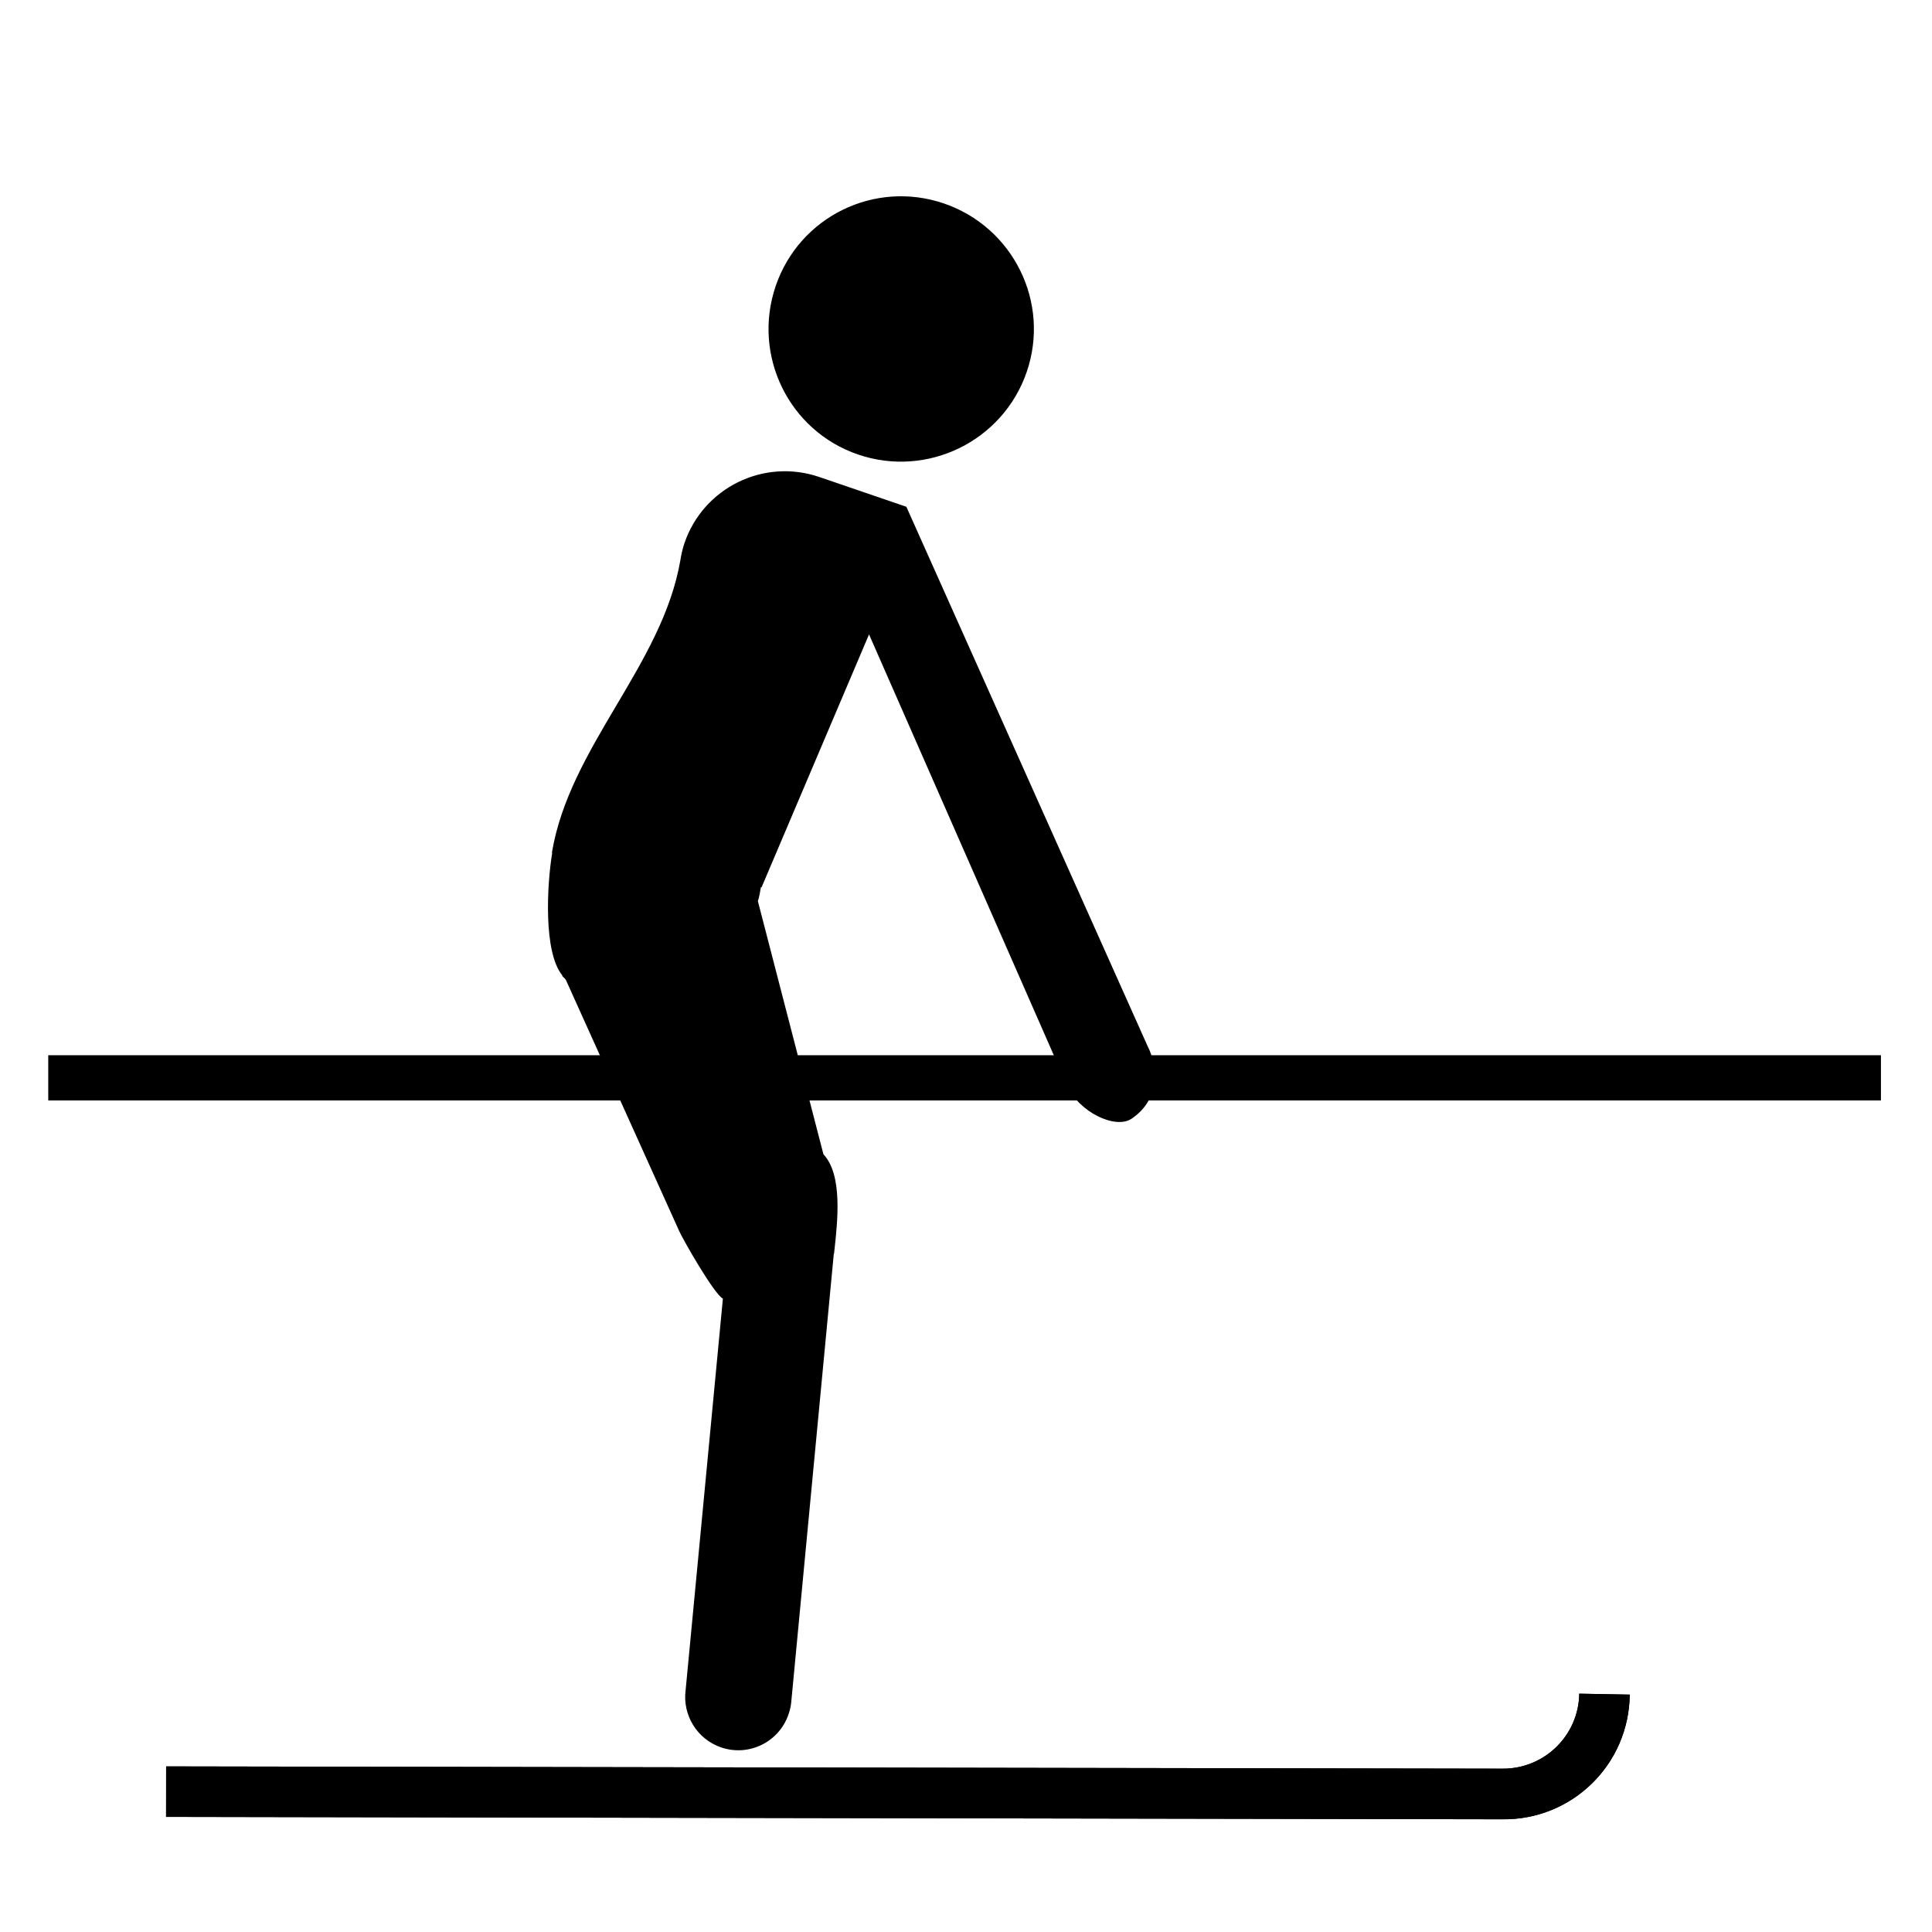<?xml version="1.0" encoding="UTF-8" standalone="no"?>
<!-- Created with Inkscape (http://www.inkscape.org/) -->

<svg
   xmlns:dc="http://purl.org/dc/elements/1.1/"
   xmlns:cc="http://creativecommons.org/ns#"
   xmlns:rdf="http://www.w3.org/1999/02/22-rdf-syntax-ns#"
   xmlns:svg="http://www.w3.org/2000/svg"
   xmlns="http://www.w3.org/2000/svg"
   xmlns:sodipodi="http://sodipodi.sourceforge.net/DTD/sodipodi-0.dtd"
   xmlns:inkscape="http://www.inkscape.org/namespaces/inkscape"
   sodipodi:docname="rope_tow_20.svg"
   inkscape:version="0.92.4 (5da689c313, 2019-01-14)"
   version="1.1"
   id="svg2998"
   height="20"
   width="20"
   inkscape:export-filename="/home/yves/KIMSUFI/www.git/mapnik-styles/offset-style/drag_lift.png"
   inkscape:export-xdpi="8"
   inkscape:export-ydpi="8"
   viewBox="0 0 18.75 18.75">
  <defs
     id="defs3000" />
  <sodipodi:namedview
     id="base"
     pagecolor="#ffffff"
     bordercolor="#666666"
     borderopacity="1.0"
     inkscape:pageopacity="0.0"
     inkscape:pageshadow="2"
     inkscape:zoom="11.596551"
     inkscape:cx="-13.393385"
     inkscape:cy="8.7739113"
     inkscape:document-units="px"
     inkscape:current-layer="layer1"
     showgrid="false"
     inkscape:window-width="1870"
     inkscape:window-height="1016"
     inkscape:window-x="50"
     inkscape:window-y="27"
     inkscape:window-maximized="1"
     inkscape:snap-bbox="true"
     inkscape:snap-nodes="false"
     inkscape:snap-bbox-midpoints="false"
     inkscape:snap-object-midpoints="true"
     inkscape:snap-center="true"
     inkscape:snap-grids="true"
     inkscape:snap-to-guides="false"
     showguides="true"
     inkscape:guide-bbox="true">
    <inkscape:grid
       type="xygrid"
       id="grid3006"
       empspacing="5"
       visible="true"
       enabled="true"
       snapvisiblegridlinesonly="true"
       originx="0"
       originy="0"
       spacingx="1"
       spacingy="1" />
  </sodipodi:namedview>
  <g
     inkscape:label="Layer 1"
     inkscape:groupmode="layer"
     id="layer1"
     transform="translate(0,-1033.612)">
    <g
       id="g827"
       transform="matrix(0.103,0,0,0.103,0.002,945.458)">
      <g
         transform="rotate(18.887,70.142,983.585)"
         style="stroke:none;stroke-width:20;stroke-miterlimit:4;stroke-dasharray:none;stroke-opacity:1"
         id="g5004-1">
        <path
           inkscape:connector-curvature="0"
           d="m 151.83,1001.822 c 6.255,-2.05 9.632,-8.756 7.56,-15.001 l -4.528,1.456 c 1.228,3.755 -0.825,7.779 -4.548,9.024 l -119.214,40.559 1.535,4.502 z"
           style="fill:#000000;fill-opacity:1;fill-rule:nonzero;stroke:none;stroke-width:20;stroke-miterlimit:4;stroke-dasharray:none;stroke-opacity:1"
           id="path5182-7" />
      </g>
      <g
         transform="translate(0,-3.75)"
         style="stroke:none"
         id="g5004">
        <path
           sodipodi:nodetypes="ssccccccsccssccacccccssscs"
           inkscape:connector-curvature="0"
           style="color:#000000;font-style:normal;font-variant:normal;font-weight:normal;font-stretch:normal;font-size:medium;line-height:normal;font-family:Sans;-inkscape-font-specification:Sans;text-indent:0;text-align:start;text-decoration:none;text-decoration-line:none;letter-spacing:normal;word-spacing:normal;text-transform:none;writing-mode:lr-tb;direction:ltr;baseline-shift:baseline;text-anchor:start;display:inline;overflow:visible;visibility:visible;fill:#000000;fill-opacity:1;stroke:none;stroke-width:10;marker:none;enable-background:accumulate"
           d="m 77.174,904.557 c -5.226,-1.788 -10.911,0.999 -12.699,6.225 -0.184,0.537 -0.299,1.076 -0.388,1.618 -1.707,9.909 -10.449,17.583 -12.106,27.565 l 0.03,0.01 c -0.485,2.918 -0.861,9.37 0.966,11.56 l -0.04,0.019 0.343,0.349 10.714,23.744 c 0.364,0.806 3.277,5.913 4.099,6.327 l -3.513,36.913 c -0.296,2.307 1.061,4.591 3.347,5.373 2.613,0.894 5.455,-0.5 6.349,-3.112 0.13,-0.379 0.219,-0.753 0.256,-1.135 l 4.009,-42.226 c 0.01,-0.029 0.027,-0.058 0.03,-0.089 0.347,-3.108 0.818,-7.368 -1.004,-9.327 l -6.176,-23.846 c 0.134,-0.436 0.214,-0.884 0.287,-1.322 l 0.059,0.02 10.127,-23.834 18.657,42.493 c 1.11,2.528 4.566,4.166 6.083,3.14 2.411,-1.63 2.729,-4.427 1.484,-6.892 L 85.38,907.364 Z"
           id="path4991" />
        <path
           inkscape:connector-curvature="0"
           d="m 80.828,902.439 c 6.531,2.234 13.663,-1.262 15.897,-7.793 2.234,-6.531 -1.274,-13.627 -7.805,-15.861 -6.531,-2.234 -13.615,1.238 -15.849,7.769 -2.234,6.531 1.226,13.651 7.757,15.885"
           style="fill:#000000;fill-opacity:1;fill-rule:nonzero;stroke:none"
           id="path4786" />
        <path
           inkscape:connector-curvature="0"
           d="m 141.529,1031.032 c 6.582,0.085 11.948,-5.166 12.009,-11.747 l -4.756,-0.088 c -0.054,3.95 -3.299,7.093 -7.224,7.066 l -125.924,-0.213 -0.005,4.757 z"
           style="fill:#000000;fill-opacity:1;fill-rule:nonzero;stroke:none"
           id="path5182" />
      </g>
      <path
         inkscape:connector-curvature="0"
         id="path828"
         d="M 4.527,957.421 H 177.208"
         style="fill:none;stroke:#000000;stroke-width:4.259;stroke-linecap:butt;stroke-linejoin:miter;stroke-miterlimit:4;stroke-dasharray:none;stroke-opacity:1" />
    </g>
  </g>
</svg>
